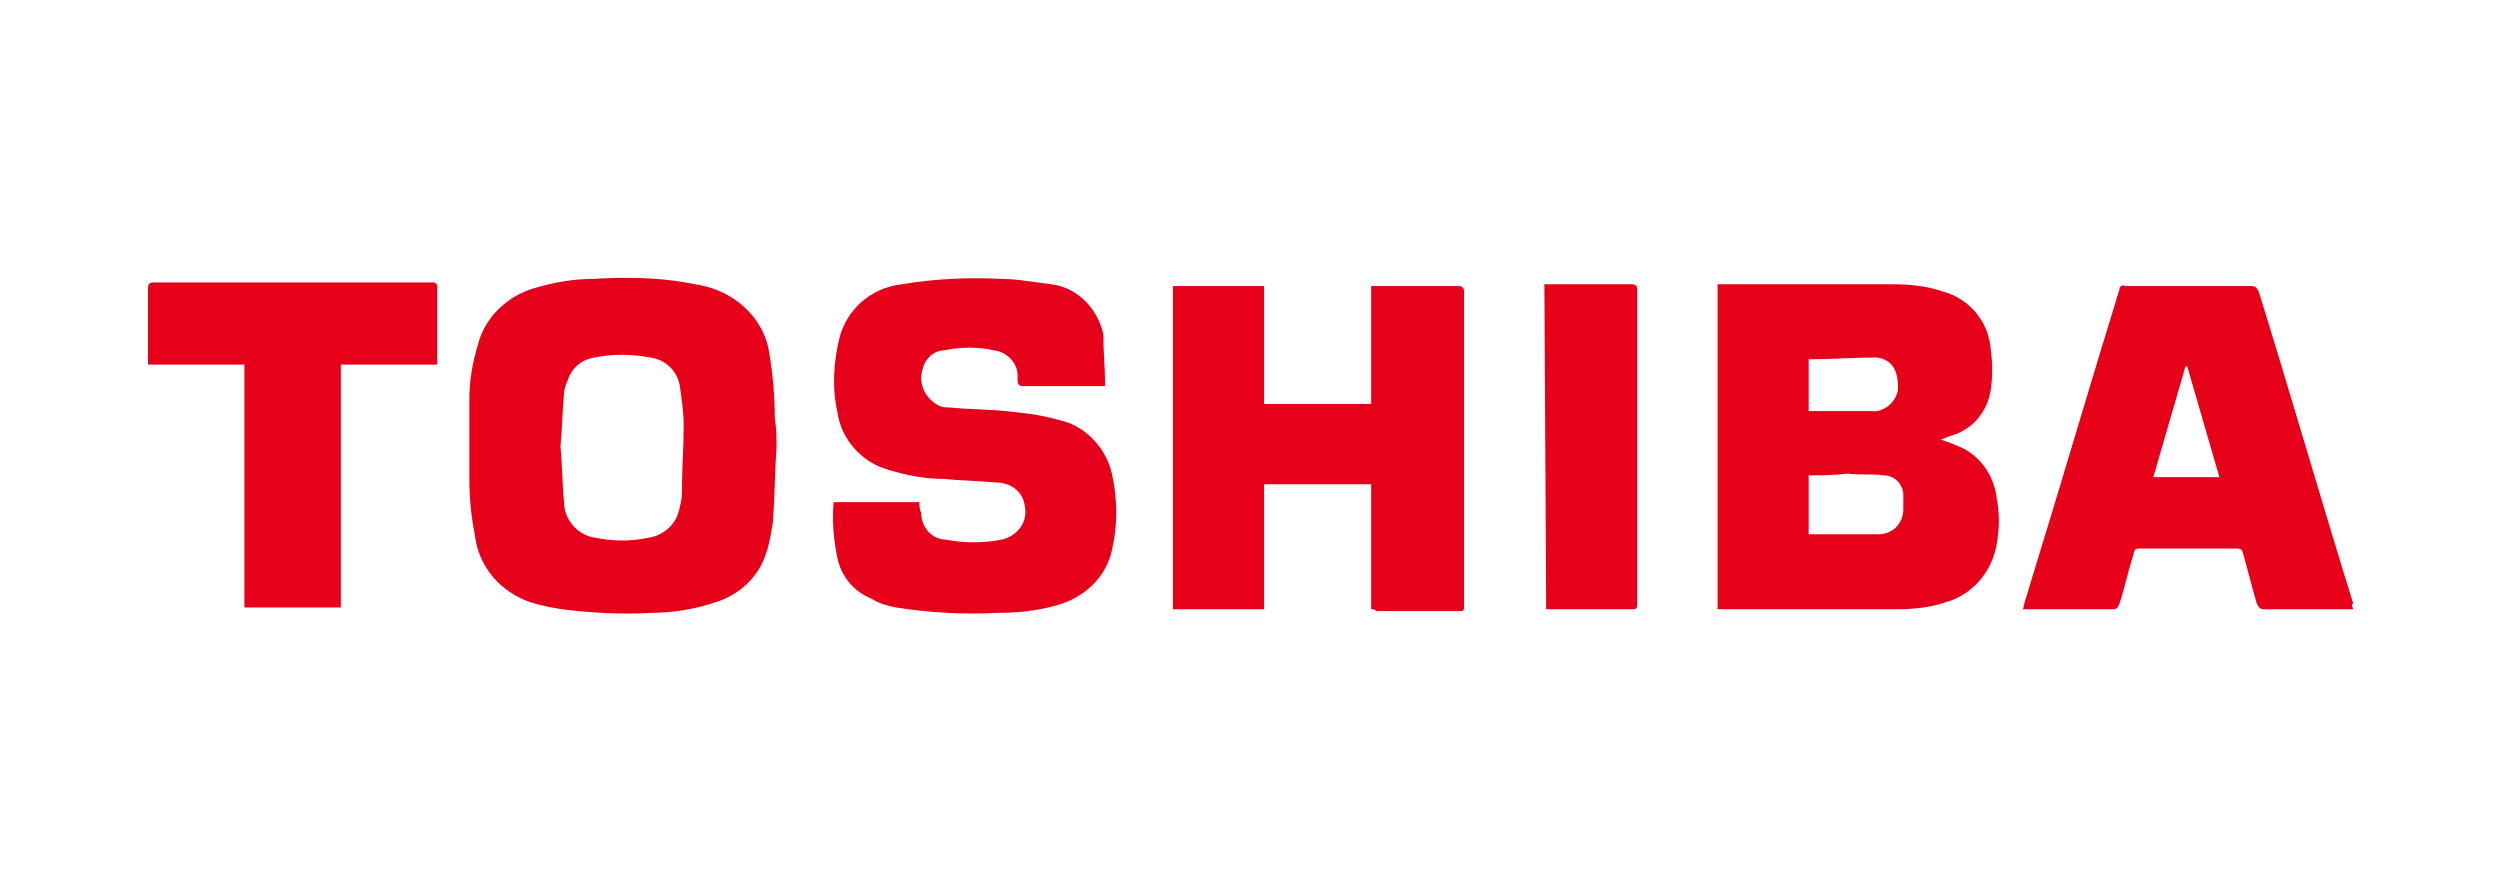 <?xml version="1.0" encoding="utf-8"?>
<!-- Generator: Adobe Illustrator 23.0.4, SVG Export Plug-In . SVG Version: 6.00 Build 0)  -->
<svg version="1.1" id="Layer_1" xmlns="http://www.w3.org/2000/svg" xmlns:xlink="http://www.w3.org/1999/xlink" x="0px" y="0px"
	 viewBox="0 0 140 50" style="enable-background:new 0 0 140 50;" xml:space="preserve">
<style type="text/css">
	.st0{fill:#E60019;}
</style>
<g id="Group_513" transform="translate(-58.614 -249.681)">
	<path id="Path_552" class="st0" d="M154.8,283.8v-18.2h0.3c3.2,0,6.3,0,9.5,0c1,0,1.9,0.1,2.8,0.4c1.5,0.4,2.6,1.7,2.7,3.3
		c0.1,0.7,0.1,1.5,0,2.2c-0.2,1.3-1.1,2.3-2.3,2.6l-0.5,0.2c0.3,0.1,0.6,0.2,0.8,0.3c1.2,0.4,2.1,1.5,2.3,2.8c0.2,1,0.2,1.9,0,2.9
		c-0.3,1.5-1.4,2.7-2.8,3.1c-0.9,0.3-1.8,0.4-2.8,0.4c-3.2,0-6.5,0-9.7,0C155,283.8,154.9,283.8,154.8,283.8z M159.9,276.3v3.3
		c1.3,0,2.6,0,3.9,0c0.8,0,1.4-0.6,1.4-1.4c0-0.3,0-0.5,0-0.8c0-0.6-0.5-1.1-1.1-1.1c-0.7-0.1-1.3,0-2-0.1
		C161.3,276.3,160.7,276.3,159.9,276.3z M159.9,269.8v2.9c0.1,0,0.2,0,0.2,0c1.1,0,2.2,0,3.3,0c0.7,0.1,1.4-0.5,1.5-1.2
		c0-0.1,0-0.1,0-0.2c0-0.8-0.3-1.5-1.2-1.6C162.5,269.7,161.2,269.8,159.9,269.8L159.9,269.8z"/>
	<path id="Path_553" class="st0" d="M102.1,274.7c-0.1,1.4-0.1,2.8-0.2,4.2c-0.1,0.6-0.2,1.3-0.4,1.8c-0.4,1.3-1.5,2.3-2.8,2.7
		c-1.2,0.4-2.4,0.6-3.6,0.6c-1.7,0.1-3.4,0-5-0.2c-0.6-0.1-1.2-0.2-1.8-0.4c-1.7-0.6-2.9-2-3.1-3.8c-0.2-1-0.3-2-0.3-3.1
		c0-1.5,0-3,0-4.5c0-1.1,0.2-2.1,0.5-3.1c0.4-1.5,1.7-2.7,3.2-3.1c1-0.3,2.1-0.5,3.2-0.5c1.7-0.1,3.5-0.1,5.2,0.2
		c0.6,0.1,1.2,0.2,1.7,0.4c1.6,0.6,2.8,2,3,3.6c0.2,1.2,0.3,2.4,0.3,3.6C102.1,273.7,102.1,274.2,102.1,274.7L102.1,274.7z
		 M90,274.7c0.1,1,0.1,2.1,0.2,3.1c0,1,0.8,1.9,1.8,2c1,0.2,1.9,0.2,2.9,0c0.8-0.1,1.5-0.7,1.7-1.4c0.1-0.4,0.2-0.7,0.2-1.1
		c0-1.3,0.1-2.5,0.1-3.8c0-0.7-0.1-1.4-0.2-2.1c-0.1-0.9-0.8-1.6-1.7-1.7c-1-0.2-2.1-0.2-3.1,0c-0.7,0.1-1.3,0.6-1.5,1.3
		c-0.1,0.2-0.2,0.5-0.2,0.7C90.1,272.7,90.1,273.7,90,274.7L90,274.7z"/>
	<path id="Path_554" class="st0" d="M135.4,283.8v-7h-6v7h-5.1v-18.1h5.1v6.6h6v-6.6h0.3c1.5,0,3,0,4.6,0c0.2,0,0.3,0.1,0.3,0.3
		c0,5.9,0,11.7,0,17.6c0,0.2,0,0.3-0.2,0.3c-1.6,0-3.1,0-4.7,0C135.6,283.8,135.5,283.8,135.4,283.8z"/>
	<path id="Path_555" class="st0" d="M120.5,271.3h-0.3c-1.4,0-2.9,0-4.3,0c-0.2,0-0.3-0.1-0.3-0.3c0-0.1,0-0.2,0-0.3
		c0-0.7-0.6-1.3-1.3-1.4c-0.9-0.2-1.9-0.2-2.8,0c-0.6,0-1.1,0.5-1.2,1c-0.3,0.8,0.1,1.7,0.9,2.1c0.2,0.1,0.4,0.1,0.6,0.1
		c1,0.1,2.1,0.1,3.1,0.2c1,0.1,2,0.2,3,0.5c1.5,0.3,2.7,1.6,3,3.1c0.3,1.4,0.3,2.8,0,4.1c-0.3,1.6-1.6,2.8-3.2,3.2
		c-1.1,0.3-2.1,0.4-3.2,0.4c-1.9,0.1-3.8,0-5.7-0.3c-0.5-0.1-0.9-0.2-1.4-0.5c-1-0.4-1.7-1.3-1.9-2.3c-0.2-1-0.3-2.1-0.2-3.1h4.8
		c0,0.2,0,0.4,0.1,0.6c0,0.8,0.6,1.5,1.4,1.5c1,0.2,2.1,0.2,3.1,0c0.9-0.2,1.5-1,1.3-1.9c-0.1-0.8-0.8-1.3-1.6-1.3
		c-1-0.1-2-0.1-2.9-0.2c-1.1,0-2.1-0.2-3.1-0.5c-1.5-0.4-2.7-1.7-2.9-3.3c-0.3-1.3-0.2-2.7,0.1-4c0.4-1.7,1.8-2.9,3.5-3.1
		c1.8-0.3,3.7-0.4,5.6-0.3c0.9,0,1.9,0.2,2.8,0.3c1.5,0.2,2.6,1.4,2.9,2.8C120.4,269.4,120.5,270.3,120.5,271.3z"/>
	<path id="Path_556" class="st0" d="M190.4,283.8h-0.3c-1.6,0-3.1,0-4.7,0c-0.2,0-0.3-0.1-0.4-0.3c-0.3-1-0.5-1.9-0.8-2.9
		c0-0.1-0.1-0.2-0.3-0.2c0,0,0,0,0,0c-1.8,0-3.7,0-5.5,0c-0.2,0-0.3,0.1-0.3,0.3c-0.3,0.9-0.5,1.9-0.8,2.8c-0.1,0.2-0.1,0.3-0.4,0.3
		c-1.6,0-3.2,0-4.7,0h-0.3c0.1-0.5,0.3-1,0.4-1.4c1.7-5.5,3.3-11,5-16.5c0-0.2,0.2-0.3,0.3-0.2c0,0,0,0,0,0c2.4,0,4.7,0,7.1,0
		c0.2,0,0.3,0.1,0.4,0.3c1.8,5.8,3.5,11.7,5.3,17.5C190.3,283.5,190.3,283.6,190.4,283.8z M182.9,276.4l-1.8-6.2l-0.1,0l-1.8,6.2
		L182.9,276.4z"/>
	<path id="Path_557" class="st0" d="M83.1,265.6v4.5h-5.4v13.6h-5.4v-13.6h-5.4c0-0.1,0-0.2,0-0.3c0-1.3,0-2.7,0-4
		c0-0.2,0.1-0.3,0.3-0.3c5.3,0,10.5,0,15.8,0C83,265.6,83,265.6,83.1,265.6z"/>
	<path id="Path_558" class="st0" d="M145.1,265.6c0.1,0,0.2,0,0.3,0c1.5,0,3.1,0,4.6,0c0.2,0,0.3,0.1,0.3,0.3c0,5.9,0,11.7,0,17.6
		c0,0.1,0,0.3-0.2,0.3c-1.6,0-3.2,0-4.8,0c0,0-0.1,0-0.1,0L145.1,265.6z"/>
</g>
</svg>
